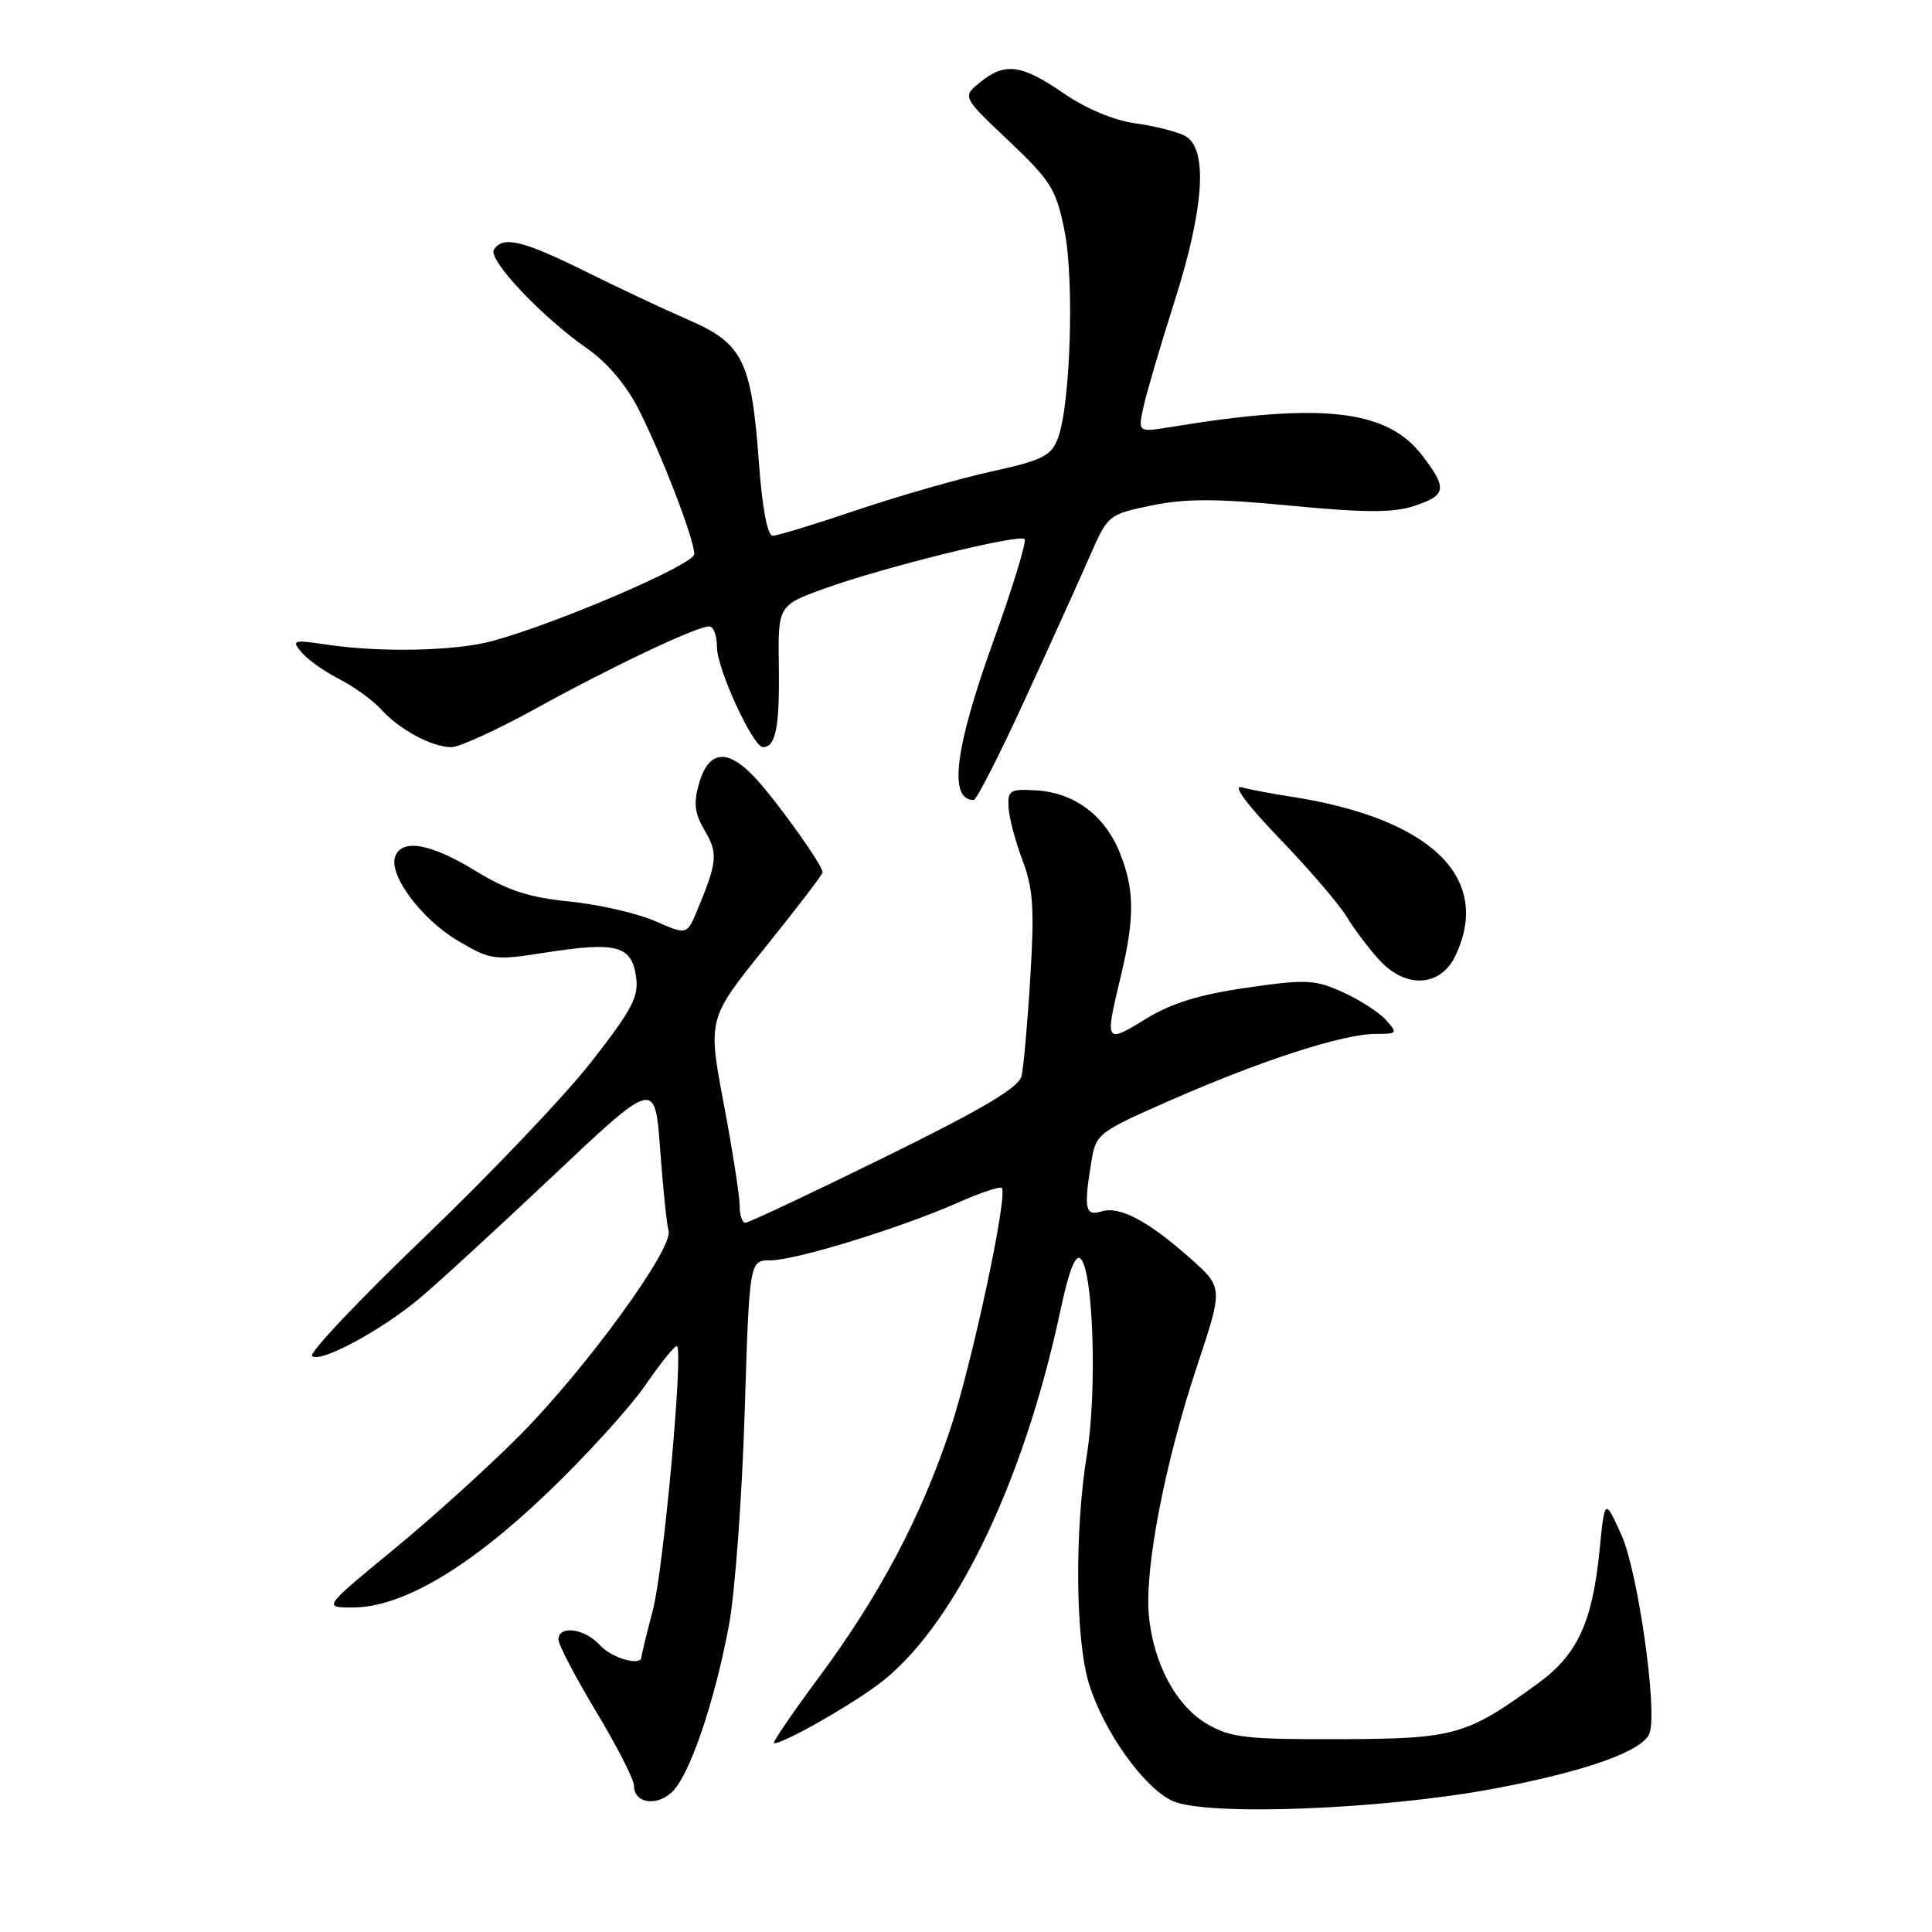 <?xml version="1.0" encoding="UTF-8" standalone="no"?>
<!DOCTYPE svg PUBLIC "-//W3C//DTD SVG 1.1//EN" "http://www.w3.org/Graphics/SVG/1.1/DTD/svg11.dtd" >
<svg xmlns="http://www.w3.org/2000/svg" xmlns:xlink="http://www.w3.org/1999/xlink" version="1.1" viewBox="0 0 256 256">
 <g >
 <path fill="currentColor"
d=" M 198.00 237.00 C 210.11 234.72 217.66 232.04 218.56 229.69 C 219.67 226.81 217.05 208.29 214.85 203.39 C 212.64 198.50 212.64 198.50 211.94 205.50 C 211.00 214.96 209.01 219.25 203.83 223.03 C 194.30 229.97 192.80 230.40 177.50 230.45 C 165.20 230.49 163.08 230.25 160.00 228.47 C 155.86 226.08 152.85 220.48 152.23 214.07 C 151.64 207.89 154.36 193.80 158.60 181.06 C 162.07 170.62 162.07 170.62 157.79 166.80 C 152.15 161.78 148.34 159.76 145.95 160.52 C 143.78 161.20 143.58 160.17 144.63 153.80 C 145.23 150.21 145.54 149.98 155.38 145.67 C 167.30 140.45 177.99 137.00 182.26 137.00 C 185.17 137.00 185.23 136.92 183.63 135.14 C 182.70 134.11 180.12 132.45 177.89 131.45 C 174.20 129.79 173.05 129.74 165.18 130.88 C 158.87 131.79 155.22 132.92 151.76 135.05 C 146.45 138.32 146.38 138.20 148.48 129.50 C 150.37 121.66 150.35 117.92 148.39 113.01 C 146.40 108.05 142.36 105.03 137.31 104.73 C 133.82 104.52 133.51 104.71 133.64 107.00 C 133.72 108.38 134.55 111.53 135.49 114.00 C 136.90 117.72 137.08 120.40 136.52 129.50 C 136.16 135.55 135.63 141.44 135.36 142.58 C 135.00 144.11 130.25 146.93 117.18 153.35 C 107.46 158.13 99.16 162.04 98.75 162.02 C 98.34 162.01 98.00 160.99 98.01 159.75 C 98.01 158.51 97.07 152.44 95.90 146.25 C 93.78 135.00 93.78 135.00 101.39 125.54 C 105.58 120.34 109.00 115.86 109.00 115.59 C 109.00 114.63 102.95 106.16 100.03 103.03 C 96.38 99.13 93.89 99.40 92.62 103.84 C 91.87 106.45 92.04 107.79 93.40 110.09 C 95.16 113.08 95.05 114.24 92.39 120.61 C 91.02 123.90 91.02 123.90 86.76 122.03 C 84.42 121.01 79.35 119.85 75.50 119.46 C 70.09 118.92 67.24 117.99 62.98 115.38 C 57.08 111.77 53.29 111.09 52.37 113.47 C 51.44 115.90 55.86 121.83 60.70 124.67 C 65.08 127.24 65.46 127.29 72.42 126.20 C 81.66 124.77 83.67 125.30 84.27 129.34 C 84.68 132.04 83.82 133.69 78.41 140.63 C 74.93 145.10 64.99 155.55 56.34 163.84 C 47.68 172.14 40.93 179.27 41.35 179.68 C 42.34 180.67 50.29 176.43 55.45 172.16 C 57.68 170.32 65.64 163.01 73.15 155.93 C 86.79 143.04 86.79 143.04 87.47 152.27 C 87.84 157.35 88.34 162.22 88.59 163.10 C 89.24 165.40 77.77 181.18 69.00 190.06 C 64.88 194.23 57.29 201.10 52.15 205.32 C 42.81 213.00 42.81 213.00 46.74 213.00 C 53.23 213.00 62.11 207.78 72.47 197.87 C 77.58 192.99 83.47 186.52 85.55 183.49 C 87.63 180.47 89.50 178.17 89.71 178.37 C 90.55 179.21 87.92 207.91 86.52 213.30 C 85.68 216.49 85.00 219.30 85.00 219.55 C 85.00 220.84 81.07 219.73 79.50 218.00 C 77.49 215.78 74.00 215.30 74.00 217.25 C 74.00 217.94 76.25 222.24 79.00 226.81 C 81.75 231.38 84.00 235.78 84.00 236.59 C 84.00 238.90 86.88 239.42 88.99 237.51 C 91.34 235.38 94.68 225.61 96.61 215.24 C 97.39 210.98 98.32 198.39 98.67 187.25 C 99.30 167.00 99.30 167.00 102.10 167.00 C 105.42 167.00 119.28 162.73 126.90 159.37 C 129.87 158.05 132.50 157.17 132.74 157.41 C 133.60 158.27 128.81 180.68 125.90 189.42 C 122.01 201.09 116.51 211.46 108.51 222.25 C 104.94 227.06 102.26 231.00 102.55 231.00 C 103.82 231.00 111.89 226.47 116.18 223.34 C 126.15 216.08 135.58 196.83 140.51 173.64 C 141.64 168.34 142.51 166.11 143.20 166.80 C 144.88 168.48 145.38 184.35 144.02 192.73 C 142.37 202.88 142.50 217.31 144.30 223.12 C 146.25 229.43 151.57 236.89 155.36 238.63 C 159.86 240.68 183.14 239.79 198.00 237.00 Z  M 192.84 126.66 C 197.78 116.31 189.60 108.41 171.00 105.55 C 168.53 105.17 165.60 104.62 164.50 104.32 C 163.28 104.00 165.27 106.67 169.58 111.15 C 173.47 115.19 177.47 119.85 178.46 121.50 C 179.45 123.15 181.43 125.76 182.86 127.30 C 186.34 131.04 190.89 130.74 192.84 126.66 Z  M 135.78 92.75 C 139.13 85.46 142.98 76.95 144.34 73.84 C 146.80 68.21 146.84 68.17 152.58 66.98 C 157.08 66.05 161.16 66.05 171.07 67.01 C 180.93 67.95 184.59 67.96 187.39 67.04 C 191.67 65.62 191.81 64.76 188.47 60.37 C 183.81 54.26 175.22 53.28 155.14 56.58 C 150.78 57.29 150.78 57.29 151.52 53.90 C 151.93 52.03 153.77 45.78 155.61 40.00 C 159.58 27.57 160.09 19.66 157.04 18.02 C 155.96 17.44 152.99 16.69 150.43 16.34 C 147.59 15.95 143.89 14.40 140.92 12.35 C 135.33 8.51 133.17 8.23 129.86 10.91 C 127.50 12.83 127.50 12.83 133.66 18.66 C 139.23 23.94 139.94 25.07 141.04 30.50 C 142.38 37.09 141.84 53.79 140.16 58.13 C 139.27 60.42 138.09 61.00 131.32 62.49 C 127.02 63.44 119.00 65.74 113.50 67.60 C 108.00 69.46 103.00 70.99 102.39 70.99 C 101.69 71.00 101.00 67.33 100.56 61.29 C 99.57 47.82 98.44 45.52 91.28 42.41 C 88.10 41.03 81.90 38.12 77.50 35.93 C 69.23 31.84 66.60 31.22 65.44 33.09 C 64.63 34.40 71.80 42.00 77.76 46.15 C 80.45 48.02 82.99 51.02 84.64 54.27 C 87.73 60.38 92.00 71.48 92.00 73.42 C 92.00 74.80 73.71 82.66 65.16 84.96 C 60.27 86.27 50.37 86.48 43.26 85.41 C 38.84 84.75 38.60 84.82 39.94 86.42 C 40.72 87.37 42.97 88.97 44.93 89.97 C 46.89 90.97 49.40 92.78 50.50 94.00 C 52.94 96.69 57.23 99.00 59.82 99.00 C 60.88 99.00 65.96 96.67 71.12 93.82 C 81.19 88.27 92.32 83.00 93.98 83.00 C 94.54 83.00 95.00 84.23 95.00 85.74 C 95.00 88.62 99.78 99.00 101.10 99.00 C 102.78 99.00 103.31 96.34 103.20 88.46 C 103.08 80.24 103.08 80.24 109.12 78.03 C 116.82 75.23 135.04 70.71 135.76 71.43 C 136.06 71.73 134.21 77.79 131.65 84.89 C 126.50 99.19 125.65 106.00 129.02 106.00 C 129.39 106.00 132.44 100.04 135.78 92.75 Z "/>
</g>
</svg>